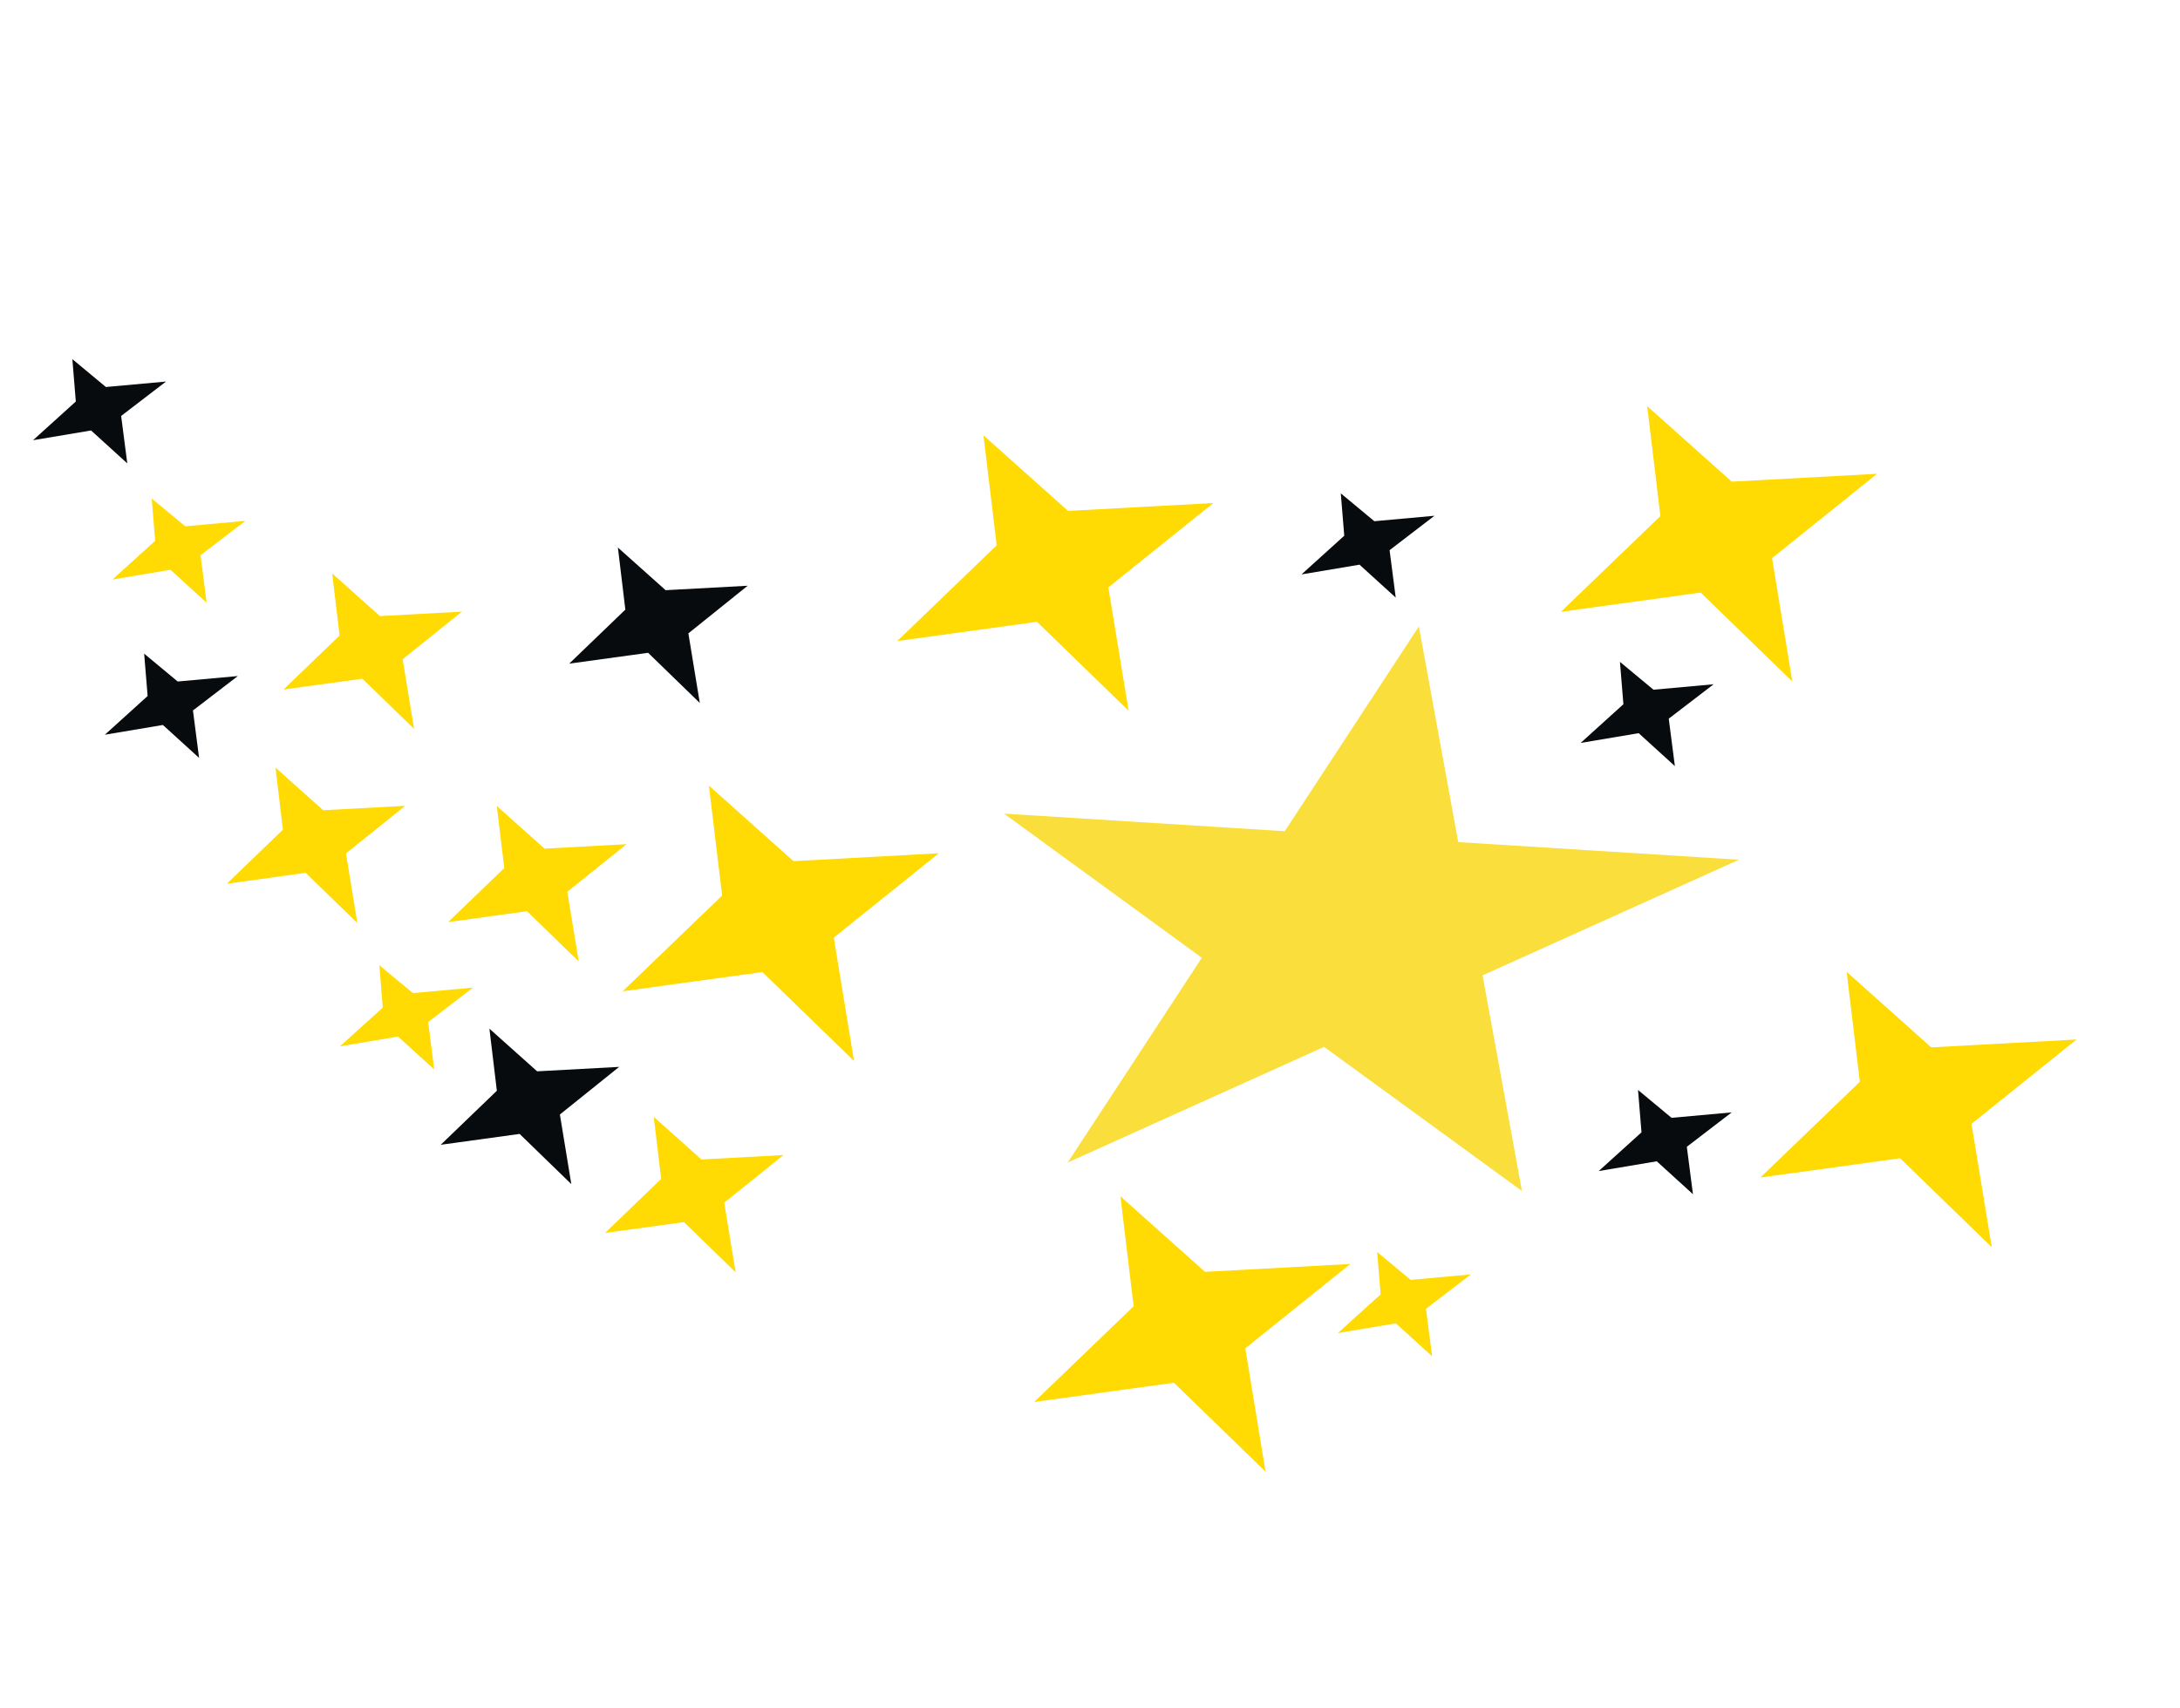 <svg width="365" height="286" viewBox="0 0 365 286" fill="none" xmlns="http://www.w3.org/2000/svg">
<path d="M188.963 119.013L173.627 104.126L150.224 107.348L166.878 91.317L164.668 72.906L178.825 85.555L203.16 84.236L185.574 98.364L188.963 119.013Z" fill="#FFDA03"/>
<path d="M117.169 117.717L108.512 109.314L95.301 111.132L104.702 102.083L103.455 91.69L111.446 98.83L125.182 98.086L115.256 106.061L117.169 117.717Z" fill="#080B0D"/>
<path d="M34.599 100.924L28.537 95.412L18.818 97.047L25.982 90.564L25.402 83.47L31.018 88.134L41.088 87.221L33.573 92.983L34.599 100.924Z" fill="#FFDA03"/>
<path d="M21.311 77.595L15.248 72.083L5.529 73.717L12.694 67.234L12.114 60.14L17.729 64.805L27.799 63.892L20.284 69.654L21.311 77.595Z" fill="#080B0D"/>
<path d="M33.333 126.912L27.271 121.4L17.552 123.035L24.716 116.551L24.136 109.458L29.752 114.122L39.822 113.209L32.307 118.971L33.333 126.912Z" fill="#080B0D"/>
<path d="M239.777 227.111L233.715 221.6L223.996 223.234L231.16 216.751L230.58 209.657L236.196 214.322L246.266 213.409L238.751 219.17L239.777 227.111Z" fill="#FFDA03"/>
<path d="M233.687 100.069L227.625 94.558L217.906 96.192L225.07 89.709L224.49 82.615L230.106 87.28L240.176 86.367L232.661 92.129L233.687 100.069Z" fill="#080B0D"/>
<path d="M280.427 128.286L274.364 122.774L264.645 124.409L271.809 117.925L271.229 110.832L276.845 115.496L286.915 114.583L279.4 120.345L280.427 128.286Z" fill="#080B0D"/>
<path d="M283.454 199.977L277.392 194.465L267.673 196.1L274.837 189.616L274.257 182.522L279.873 187.187L289.943 186.274L282.428 192.036L283.454 199.977Z" fill="#080B0D"/>
<path d="M72.708 179.088L66.646 173.577L56.927 175.211L64.091 168.728L63.511 161.634L69.127 166.299L79.197 165.386L71.682 171.148L72.708 179.088Z" fill="#FFDA03"/>
<path d="M95.657 198.285L87 189.882L73.789 191.7L83.19 182.651L81.943 172.258L89.934 179.398L103.671 178.654L93.744 186.629L95.657 198.285Z" fill="#080B0D"/>
<path d="M59.838 154.569L51.181 146.165L37.971 147.984L47.371 138.935L46.124 128.542L54.115 135.682L67.852 134.937L57.925 142.912L59.838 154.569Z" fill="#FFDA03"/>
<path d="M123.171 213.05L114.514 204.647L101.303 206.465L110.704 197.416L109.457 187.023L117.448 194.163L131.184 193.419L121.258 201.394L123.171 213.05Z" fill="#FFDA03"/>
<path d="M69.33 122.053L60.673 113.65L47.462 115.469L56.863 106.42L55.615 96.027L63.607 103.167L77.343 102.422L67.416 110.397L69.33 122.053Z" fill="#FFDA03"/>
<path d="M96.897 160.994L88.241 152.591L75.03 154.41L84.431 145.361L83.183 134.968L91.174 142.108L104.911 141.363L94.984 149.338L96.897 160.994Z" fill="#FFDA03"/>
<path d="M300.087 114.116L284.751 99.229L261.348 102.451L278.002 86.42L275.792 68.008L289.949 80.657L314.284 79.338L296.698 93.466L300.087 114.116Z" fill="#FFDA03"/>
<path d="M211.892 246.436L196.556 231.549L173.153 234.771L189.807 218.741L187.597 200.329L201.754 212.978L226.089 211.659L208.503 225.787L211.892 246.436Z" fill="#FFDA03"/>
<path d="M142.991 177.663L127.655 162.777L104.252 165.999L120.906 149.968L118.696 131.556L132.853 144.205L157.188 142.886L139.602 157.014L142.991 177.663Z" fill="#FFDA03"/>
<path d="M333.481 208.846L318.145 193.959L294.742 197.181L311.396 181.15L309.186 162.738L323.343 175.387L347.678 174.068L330.092 188.196L333.481 208.846Z" fill="#FFDA03"/>
<path d="M291.158 143.965L248.229 163.332L254.821 199.441L221.697 175.302L178.769 194.67L201.226 160.384L168.102 136.245L215.105 139.194L237.562 104.908L244.154 141.016L291.158 143.965Z" fill="#FADE3C"/>
</svg>
